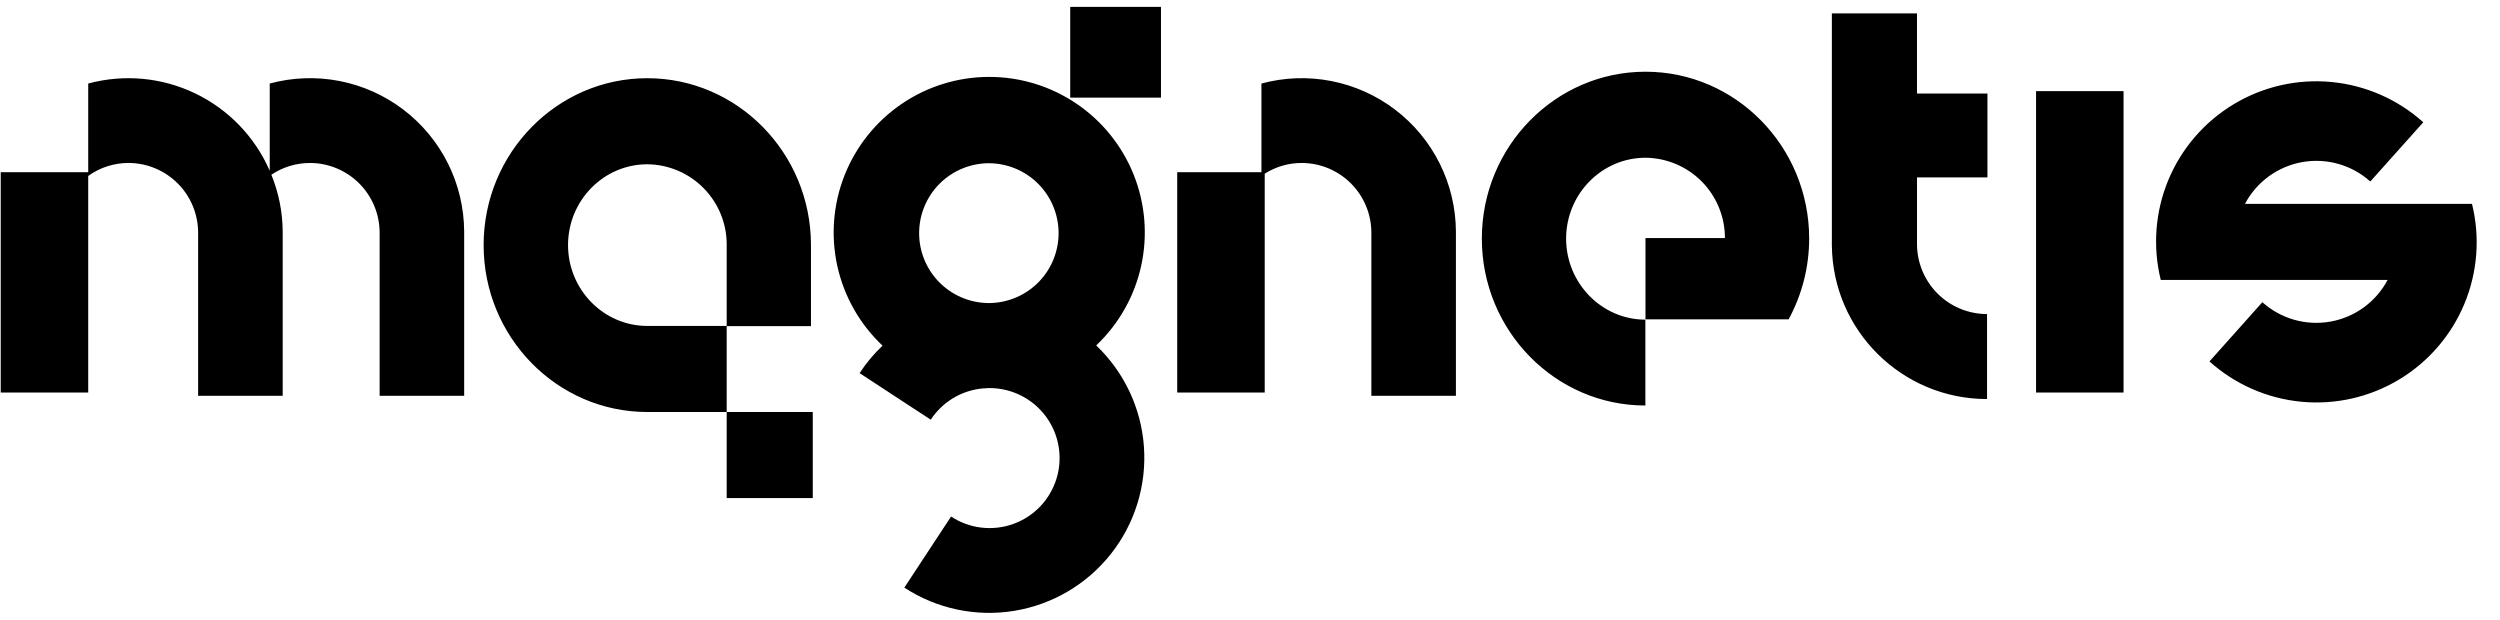 <svg width="121" height="30" viewBox="0 0 121 30" fill="none"
  xmlns="http://www.w3.org/2000/svg">
  <path fill-rule="evenodd" clip-rule="evenodd" d="M47.879 7.9C46.986 7.898 46.129 8.248 45.493 8.875C44.858 9.502 44.496 10.354 44.486 11.246C44.476 12.139 44.819 12.999 45.44 13.64C46.062 14.28 46.911 14.65 47.803 14.667H47.943C48.83 14.643 49.672 14.272 50.288 13.633C50.904 12.995 51.244 12.139 51.236 11.252C51.227 10.365 50.871 9.517 50.243 8.89C49.615 8.263 48.766 7.908 47.879 7.901V7.9ZM87.564 11.549C87.563 12.914 87.221 14.257 86.57 15.456H79.641V11.524H83.486C83.489 10.5 83.086 9.516 82.367 8.787C81.647 8.059 80.667 7.644 79.643 7.635C77.525 7.635 75.8 9.392 75.8 11.549C75.8 13.706 77.525 15.471 79.636 15.471V19.627C75.275 19.627 71.721 16.004 71.721 11.549C71.721 7.094 75.275 3.471 79.643 3.471C84.012 3.471 87.564 7.094 87.564 11.549ZM96.192 8.585H92.783V11.817C92.785 12.715 93.144 13.575 93.779 14.21C94.414 14.844 95.275 15.2 96.173 15.201V19.314C92.057 19.314 88.707 16.001 88.662 11.885V0.647H92.782V4.527H96.192V8.585ZM98.545 19V4.412H102.78V19H98.545ZM53.054 16.716C54.411 18.008 55.236 19.76 55.367 21.628C55.498 23.497 54.926 25.347 53.763 26.816C52.6 28.284 50.93 29.265 49.082 29.566C47.233 29.867 45.338 29.466 43.77 28.441L46.032 25C46.472 25.29 46.974 25.474 47.498 25.536C48.022 25.598 48.553 25.537 49.048 25.357C49.544 25.178 49.992 24.885 50.355 24.503C50.718 24.12 50.986 23.658 51.139 23.153C51.292 22.648 51.325 22.115 51.235 21.595C51.145 21.076 50.936 20.584 50.623 20.16C50.309 19.735 49.902 19.39 49.431 19.151C48.961 18.912 48.442 18.786 47.914 18.783H47.834C47.62 18.788 47.406 18.811 47.196 18.854C46.759 18.944 46.345 19.119 45.976 19.369C45.608 19.619 45.292 19.941 45.048 20.313L41.604 18.059C41.922 17.575 42.294 17.129 42.715 16.73C41.618 15.696 40.856 14.357 40.529 12.886C40.202 11.414 40.324 9.879 40.879 8.477C41.435 7.076 42.398 5.874 43.644 5.026C44.89 4.178 46.362 3.724 47.869 3.722C49.377 3.72 50.85 4.17 52.098 5.015C53.347 5.86 54.313 7.059 54.872 8.459C55.431 9.859 55.556 11.394 55.233 12.867C54.91 14.339 54.152 15.68 53.058 16.717H53.054V16.716ZM35.172 19.941H31.328C26.96 19.941 23.407 16.318 23.407 11.863C23.407 7.408 26.96 3.785 31.328 3.785C35.697 3.785 39.251 7.408 39.251 11.863V15.785H35.172V11.863C35.181 10.834 34.781 9.845 34.06 9.111C33.339 8.378 32.357 7.96 31.328 7.951C29.214 7.951 27.493 9.706 27.493 11.863C27.493 14.019 29.218 15.775 31.328 15.775H35.172V19.941H35.172ZM119.644 9.866C120.043 11.476 119.914 13.171 119.278 14.702C118.642 16.233 117.531 17.52 116.109 18.374C114.687 19.227 113.029 19.602 111.379 19.444C109.728 19.285 108.172 18.601 106.938 17.493L109.498 14.627C109.94 15.023 110.466 15.313 111.037 15.476C111.608 15.639 112.208 15.669 112.792 15.566C113.377 15.462 113.93 15.226 114.409 14.877C114.889 14.527 115.283 14.073 115.561 13.549H104.581C104.183 11.94 104.311 10.245 104.947 8.713C105.584 7.182 106.694 5.895 108.116 5.041C109.537 4.187 111.195 3.811 112.846 3.969C114.497 4.127 116.053 4.81 117.287 5.918L114.722 8.785C114.281 8.388 113.754 8.097 113.183 7.935C112.612 7.772 112.011 7.742 111.426 7.846C110.842 7.95 110.289 8.186 109.809 8.536C109.329 8.886 108.935 9.341 108.658 9.866H119.644ZM61.054 8.333V4.043C62.157 3.745 63.313 3.703 64.434 3.922C65.556 4.14 66.612 4.614 67.521 5.305C68.43 5.996 69.169 6.887 69.679 7.909C70.19 8.93 70.459 10.056 70.466 11.198V19.157H66.374V11.265C66.374 10.371 66.02 9.514 65.389 8.881C64.758 8.247 63.901 7.89 63.007 7.888C62.371 7.886 61.748 8.066 61.212 8.407V19H56.977V8.333H61.054ZM13.134 8.457C13.489 9.328 13.675 10.257 13.682 11.197V19.157H9.589V11.265C9.59 10.371 9.235 9.513 8.604 8.88C7.973 8.247 7.116 7.89 6.222 7.887C5.522 7.886 4.839 8.106 4.27 8.515V19H0.035V8.333H4.27V4.043C5.998 3.576 7.835 3.746 9.448 4.521C11.061 5.296 12.341 6.626 13.055 8.267V4.043C14.157 3.744 15.313 3.703 16.435 3.921C17.556 4.14 18.612 4.613 19.521 5.304C20.431 5.996 21.169 6.887 21.68 7.908C22.19 8.93 22.459 10.056 22.466 11.198V19.157H18.374V11.265C18.374 10.371 18.02 9.513 17.389 8.88C16.757 8.247 15.9 7.89 15.006 7.888C14.339 7.887 13.688 8.085 13.134 8.457Z" fill="currentcolor"/>
  <path d="M35.172 19.941H39.338V24.107H35.172V19.941ZM51.799 0.333H56.191V4.725H51.799V0.333Z" fill="currentcolor"/>
</svg>
